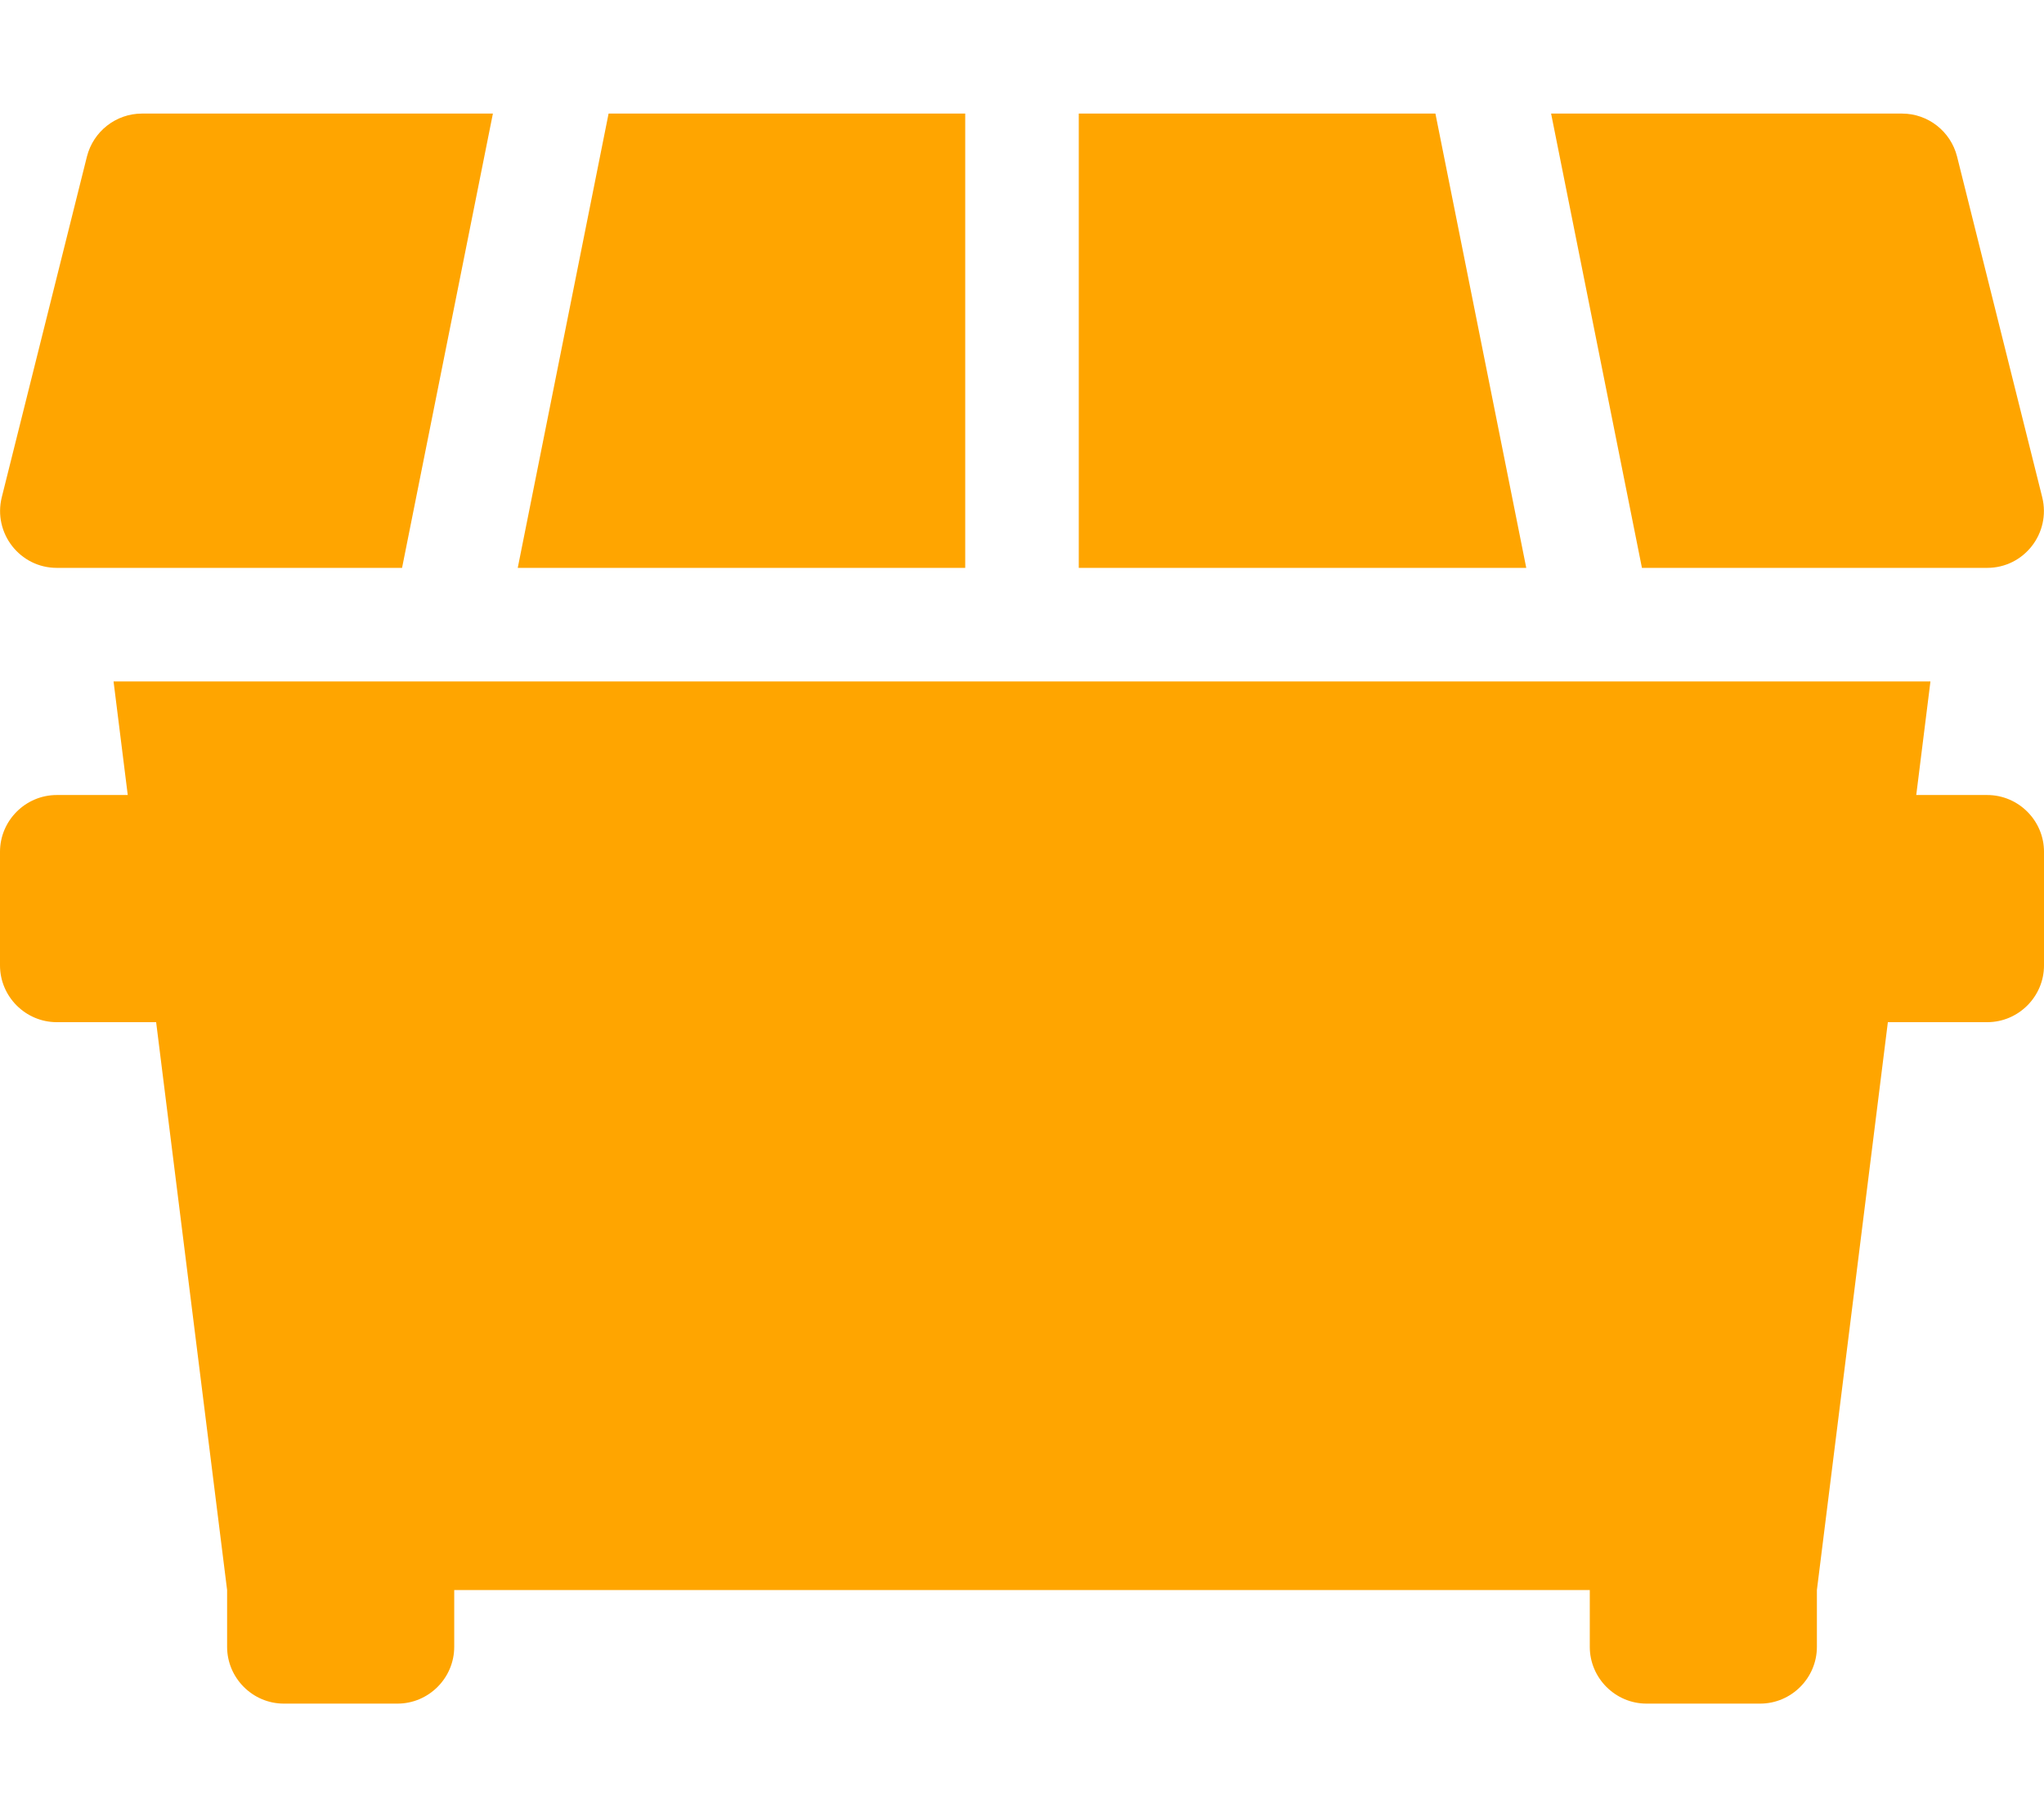 <svg style="fill:orange;"
 xmlns="http://www.w3.org/2000/svg" viewBox="0 0 576 512"><!-- Font Awesome Free 5.15.1 by @fontawesome - https://fontawesome.com License - https://fontawesome.com/license/free (Icons: CC BY 4.0, Fonts: SIL OFL 1.1, Code: MIT License) --><path d="M560 160c10.4 0 18-9.8 15.5-19.9l-24-96C549.7 37 543.3 32 536 32h-98.9l25.6 128H560zM272 32H171.5l-25.6 128H272V32zm132.5 0H304v128h126.1L404.5 32zM16 160h97.3l25.6-128H40c-7.3 0-13.7 5-15.5 12.1l-24 96C-2 150.2 5.6 160 16 160zm544 64h-20l4-32H32l4 32H16c-8.8 0-16 7.2-16 16v32c0 8.8 7.2 16 16 16h28l20 160v16c0 8.8 7.2 16 16 16h32c8.8 0 16-7.2 16-16v-16h320v16c0 8.8 7.2 16 16 16h32c8.8 0 16-7.2 16-16v-16l20-160h28c8.8 0 16-7.2 16-16v-32c0-8.8-7.2-16-16-16z"/></svg>
